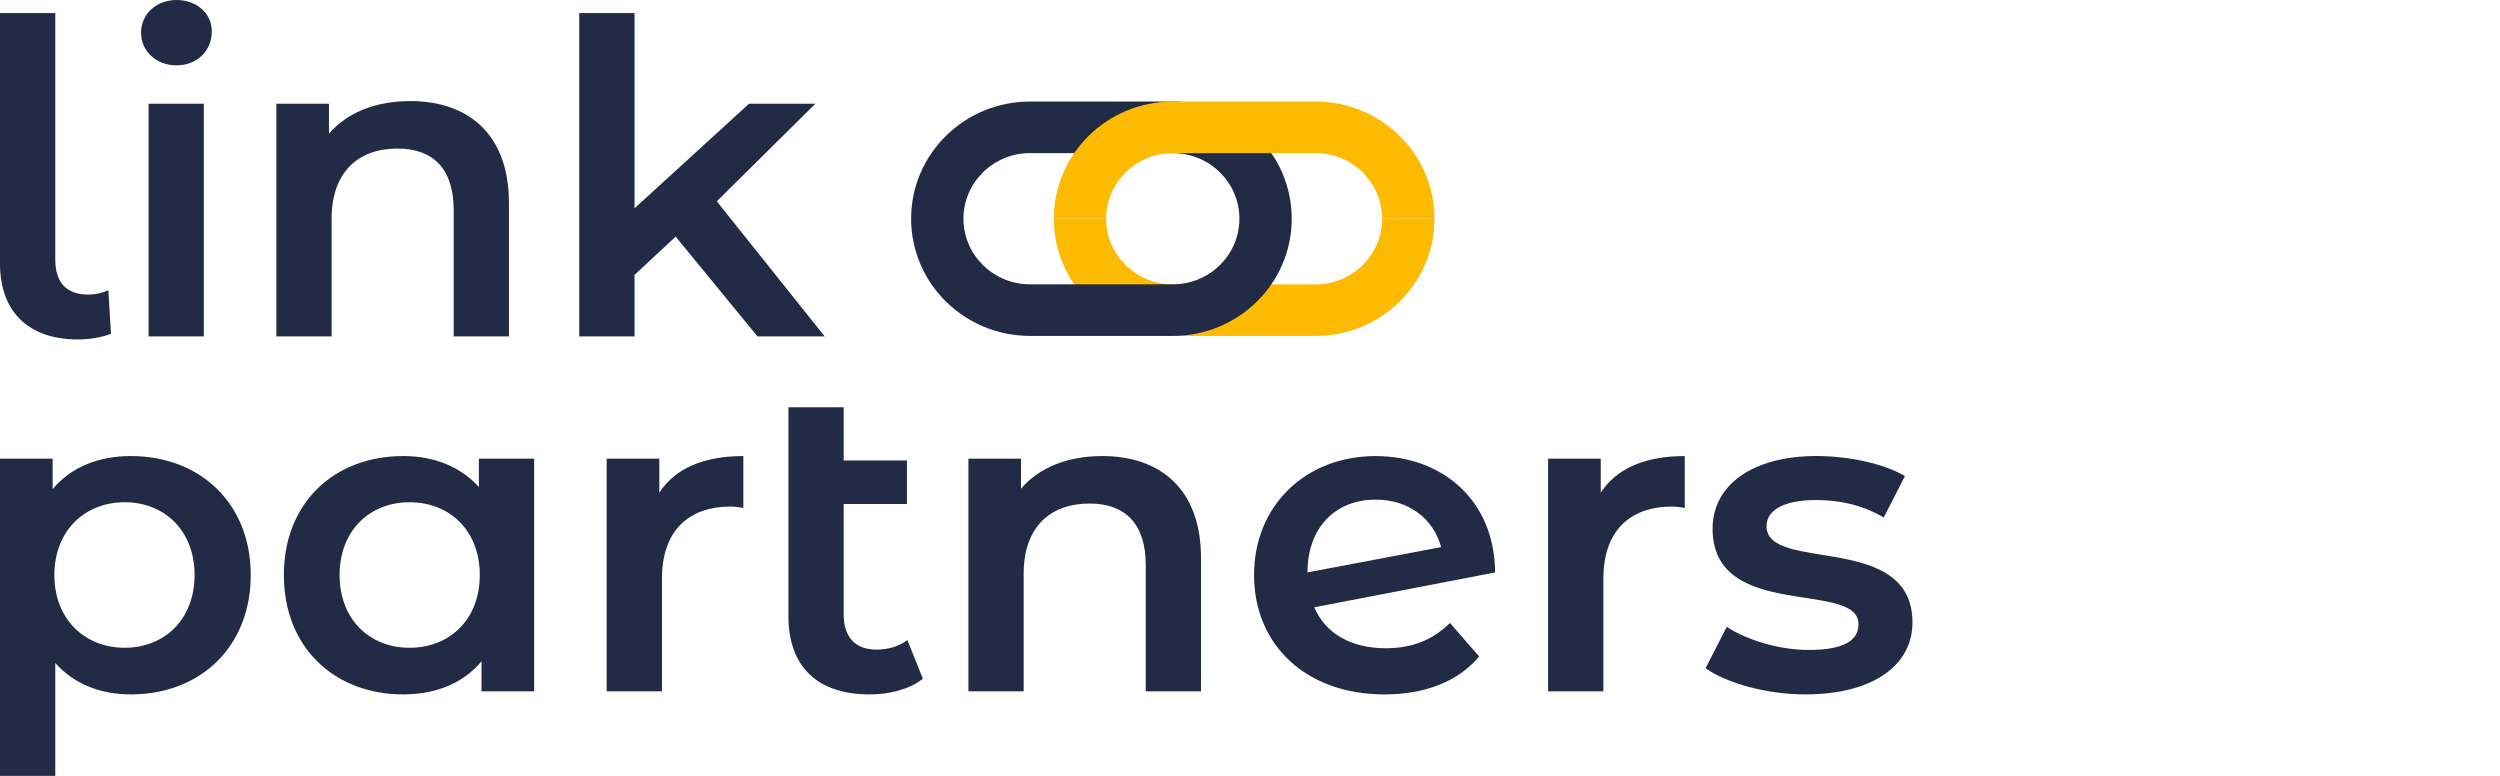 <svg width="116" height="36" viewBox="0 0 116 36" fill="none" xmlns="http://www.w3.org/2000/svg">
<path d="M0 12.232V0.607H2.565V12.051C2.565 13.103 3.077 13.669 4.103 13.669C4.452 13.669 4.821 13.569 5.027 13.466L5.15 15.489C4.657 15.671 4.124 15.751 3.611 15.751C1.333 15.75 0 14.476 0 12.232Z" fill="#222B45"/>
<path d="M6.544 1.516C6.544 0.667 7.242 0 8.187 0C9.131 0 9.829 0.627 9.829 1.456C9.829 2.346 9.152 3.033 8.187 3.033C7.242 3.033 6.544 2.366 6.544 1.516ZM6.894 4.812H9.458V15.608H6.894V4.812Z" fill="#222B45"/>
<path d="M23.615 9.422V15.608H21.051V9.744C21.051 7.823 20.087 6.893 18.445 6.893C16.619 6.893 15.387 7.985 15.387 10.148V15.608H12.823V4.812H15.264V6.206C16.105 5.216 17.439 4.69 19.04 4.69C21.667 4.69 23.615 6.167 23.615 9.422Z" fill="#222B45"/>
<path d="M31.35 10.979L29.442 12.757V15.608H26.877V0.607H29.442V9.664L34.756 4.812H37.834L33.259 9.341L38.265 15.608H35.147L31.35 10.979Z" fill="#222B45"/>
<path d="M11.634 26.68C11.634 30.036 9.273 32.22 6.074 32.22C4.679 32.22 3.447 31.754 2.565 30.764V36H0V21.282H2.442V22.697C3.303 21.666 4.575 21.161 6.074 21.161C9.273 21.161 11.634 23.345 11.634 26.68ZM9.028 26.68C9.028 24.619 7.633 23.304 5.785 23.304C3.937 23.304 2.523 24.619 2.523 26.68C2.523 28.743 3.939 30.056 5.785 30.056C7.631 30.056 9.028 28.743 9.028 26.68Z" fill="#222B45"/>
<path d="M24.785 21.282V32.078H22.343V30.683C21.482 31.715 20.21 32.22 18.711 32.22C15.51 32.22 13.171 30.036 13.171 26.68C13.171 23.325 15.51 21.161 18.711 21.161C20.106 21.161 21.338 21.626 22.22 22.596V21.282H24.785ZM22.262 26.68C22.262 24.619 20.867 23.304 19 23.304C17.154 23.304 15.757 24.619 15.757 26.68C15.757 28.743 17.152 30.056 19 30.056C20.866 30.058 22.262 28.743 22.262 26.68Z" fill="#222B45"/>
<path d="M34.491 21.161V23.567C34.266 23.526 34.081 23.505 33.895 23.505C31.945 23.505 30.715 24.638 30.715 26.842V32.078H28.15V21.282H30.592V22.859C31.331 21.727 32.663 21.161 34.491 21.161Z" fill="#222B45"/>
<path d="M42.821 31.493C42.205 31.979 41.282 32.221 40.358 32.221C37.958 32.221 36.583 30.968 36.583 28.583V18.898H39.147V21.365H42.082V23.387H39.147V28.523C39.147 29.575 39.701 30.141 40.665 30.141C41.198 30.141 41.712 29.999 42.101 29.696L42.821 31.493Z" fill="#222B45"/>
<path d="M55.726 25.892V32.078H53.162V26.215C53.162 24.293 52.198 23.364 50.556 23.364C48.73 23.364 47.498 24.455 47.498 26.619V32.078H44.934V21.282H47.375V22.677C48.216 21.686 49.55 21.161 51.151 21.161C53.778 21.161 55.726 22.637 55.726 25.892Z" fill="#222B45"/>
<path d="M67.278 28.905L68.633 30.462C67.669 31.614 66.129 32.221 64.242 32.221C60.568 32.221 58.188 29.896 58.188 26.682C58.188 23.468 60.568 21.162 63.831 21.162C66.889 21.162 69.351 23.184 69.372 26.561L60.98 28.178C61.513 29.411 62.703 30.079 64.304 30.079C65.534 30.078 66.477 29.693 67.278 28.905ZM60.67 26.539V26.559L66.867 25.386C66.517 24.072 65.368 23.183 63.83 23.183C61.964 23.183 60.67 24.477 60.67 26.539Z" fill="#222B45"/>
<path d="M78.173 21.161V23.567C77.948 23.526 77.763 23.505 77.578 23.505C75.628 23.505 74.397 24.638 74.397 26.842V32.078H71.833V21.282H74.275V22.859C75.013 21.727 76.347 21.161 78.173 21.161Z" fill="#222B45"/>
<path d="M79.137 31.007L80.122 29.086C81.086 29.713 82.563 30.157 83.937 30.157C85.559 30.157 86.235 29.712 86.235 28.963C86.235 26.9 79.464 28.842 79.464 24.535C79.464 22.493 81.331 21.159 84.287 21.159C85.744 21.159 87.405 21.504 88.39 22.09L87.405 24.01C86.358 23.403 85.313 23.202 84.266 23.202C82.707 23.202 81.968 23.707 81.968 24.414C81.968 26.598 88.739 24.657 88.739 28.883C88.739 30.905 86.851 32.22 83.773 32.22C81.949 32.22 80.122 31.695 79.137 31.007Z" fill="#222B45"/>
<path d="M54.417 15.588H61.041C64.089 15.588 66.559 13.152 66.559 10.15H64.131C64.131 11.829 62.745 13.195 61.041 13.195H54.417C52.713 13.195 51.327 11.829 51.327 10.15H48.899C48.898 13.152 51.369 15.588 54.417 15.588Z" fill="#FCBA00"/>
<path d="M54.417 7.104C56.122 7.104 57.508 8.469 57.508 10.149C57.508 11.828 56.122 13.193 54.417 13.193H47.794C46.09 13.193 44.704 11.828 44.704 10.149C44.704 8.469 46.09 7.104 47.794 7.104H54.417ZM54.417 4.711H47.794C44.746 4.711 42.276 7.146 42.276 10.149C42.276 13.152 44.747 15.586 47.794 15.586H54.417C57.466 15.586 59.936 13.151 59.936 10.149C59.936 7.146 57.465 4.711 54.417 4.711Z" fill="#222B45"/>
<path d="M54.417 7.104H61.041C62.745 7.104 64.131 8.469 64.131 10.149H66.559C66.559 7.144 64.088 4.711 61.041 4.711H54.417C51.369 4.711 48.899 7.146 48.899 10.149H51.327C51.326 8.471 52.713 7.104 54.417 7.104Z" fill="#FCBA00"/>
</svg>
